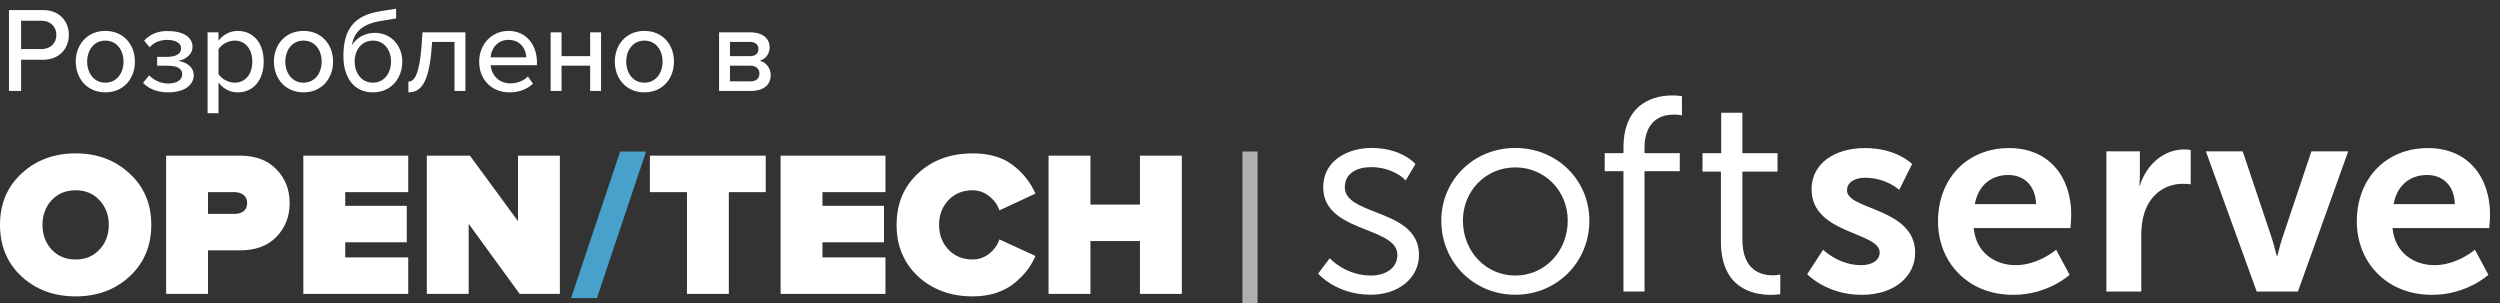 <svg width="165" height="20" viewBox="0 0 165 20" fill="none" xmlns="http://www.w3.org/2000/svg">
<rect x="0" y="0" width="165" height="20" fill="#333333" stroke="none"/>
<g clip-path="url(#clip0_1128_178)">
<path d="M8.549 18.248C7.601 19.123 6.415 19.561 4.993 19.561C3.57 19.561 2.38 19.123 1.423 18.248C0.474 17.363 0 16.228 0 14.842C0 13.456 0.474 12.325 1.423 11.45C2.38 10.565 3.57 10.123 4.993 10.123C6.415 10.123 7.601 10.565 8.549 11.45C9.506 12.325 9.985 13.456 9.985 14.842C9.985 16.228 9.506 17.363 8.549 18.248ZM3.406 16.47C3.816 16.907 4.345 17.126 4.993 17.126C5.64 17.126 6.164 16.907 6.566 16.47C6.976 16.032 7.181 15.489 7.181 14.842C7.181 14.195 6.976 13.652 6.566 13.214C6.164 12.777 5.64 12.558 4.993 12.558C4.345 12.558 3.816 12.777 3.406 13.214C3.005 13.652 2.804 14.195 2.804 14.842C2.804 15.489 3.005 16.032 3.406 16.47Z" fill="white"/>
<path d="M13.728 19.397H10.965V10.273H15.834C16.865 10.273 17.667 10.574 18.242 11.176C18.825 11.769 19.117 12.512 19.117 13.406C19.117 14.29 18.825 15.034 18.242 15.635C17.667 16.228 16.865 16.524 15.834 16.524H13.728V19.397ZM15.479 14.117C15.725 14.117 15.925 14.058 16.081 13.939C16.235 13.812 16.313 13.634 16.313 13.406C16.313 13.169 16.235 12.991 16.081 12.872C15.925 12.745 15.725 12.681 15.479 12.681H13.728V14.117H15.479Z" fill="white"/>
<path d="M26.943 19.397H20.021V10.273H26.943V12.681H22.785V13.584H26.847V15.991H22.785V16.989H26.943V19.397Z" fill="white"/>
<path d="M36.951 19.397H34.298L30.933 14.774V19.397H28.17V10.273H31.015L34.188 14.596V10.273H36.951V19.397Z" fill="white"/>
<path d="M48.103 19.397H45.34V12.681H42.892V10.273H50.538V12.681H48.103V19.397Z" fill="white"/>
<path d="M58.441 19.397H51.52V10.273H58.441V12.681H54.282V13.584H58.345V15.991H54.282V16.989H58.441V19.397Z" fill="white"/>
<path d="M64.195 19.561C62.754 19.561 61.555 19.123 60.597 18.248C59.649 17.363 59.175 16.228 59.175 14.842C59.175 13.447 59.649 12.312 60.597 11.436C61.546 10.561 62.745 10.123 64.195 10.123C65.289 10.123 66.169 10.378 66.835 10.889C67.51 11.4 68.011 12.029 68.339 12.777L65.959 13.885C65.841 13.52 65.617 13.21 65.289 12.954C64.961 12.69 64.596 12.558 64.195 12.558C63.538 12.558 63.005 12.777 62.594 13.214C62.184 13.652 61.979 14.195 61.979 14.842C61.979 15.489 62.184 16.032 62.594 16.47C63.005 16.907 63.538 17.126 64.195 17.126C64.596 17.126 64.961 16.999 65.289 16.743C65.617 16.479 65.841 16.164 65.959 15.8L68.339 16.894C68.193 17.231 68.011 17.546 67.792 17.838C67.573 18.12 67.3 18.398 66.972 18.672C66.643 18.946 66.237 19.164 65.754 19.329C65.28 19.484 64.76 19.561 64.195 19.561Z" fill="white"/>
<path d="M78 19.397H75.237V15.909H71.968V19.397H69.205V10.273H71.968V13.502H75.237V10.273H78V19.397Z" fill="white"/>
<path d="M39.399 19.671H37.69L40.931 10H42.641L39.399 19.671Z" fill="#47A1CB"/>
<path fill-rule="evenodd" clip-rule="evenodd" d="M90.787 13.997C89.698 13.572 88.757 13.205 88.757 12.357C88.757 11.379 89.649 11.03 90.483 11.03C91.926 11.03 92.692 11.827 92.7 11.835L92.773 11.914L93.419 10.83L93.38 10.785C93.342 10.744 92.448 9.764 90.519 9.764C88.984 9.764 87.331 10.576 87.331 12.358C87.331 14.043 88.852 14.645 90.194 15.177C91.284 15.609 92.226 15.982 92.226 16.822C92.226 17.765 91.351 18.186 90.483 18.186C88.843 18.186 87.843 17.121 87.833 17.11L87.767 17.039L87 18.055L87.043 18.105C87.056 18.118 87.348 18.448 87.918 18.781C88.441 19.087 89.308 19.452 90.465 19.452C92.312 19.452 93.653 18.346 93.653 16.822C93.653 15.116 92.13 14.521 90.787 13.997ZM103.471 14.563C103.471 16.595 101.951 18.186 100.011 18.186C98.072 18.186 96.552 16.595 96.552 14.564C96.552 12.591 98.072 11.048 100.012 11.048C101.951 11.048 103.471 12.591 103.471 14.564L103.471 14.563ZM100.011 9.765C97.272 9.765 95.126 11.873 95.126 14.564C95.126 17.305 97.272 19.453 100.012 19.453C102.752 19.453 104.898 17.305 104.898 14.564C104.898 11.873 102.752 9.765 100.012 9.765H100.011ZM110.942 6.337C110.752 6.31 110.56 6.298 110.369 6.3C109.4 6.3 107.149 6.636 107.149 9.756V10.108H105.911V11.3H107.149V19.242H108.538V11.3H110.865V10.108H108.538V9.756C108.538 8.937 108.793 7.563 110.495 7.563C110.735 7.563 110.911 7.597 110.913 7.597L111.009 7.617V6.349L110.942 6.336V6.337ZM117.499 18.114L117.399 18.136C117.265 18.161 117.13 18.173 116.994 18.171C116.248 18.171 114.997 17.864 114.997 15.806V11.325H117.316V10.111H114.997V7.441H113.598V10.11H112.366V11.325H113.58V15.934C113.58 19.002 115.649 19.46 116.883 19.46C117.218 19.46 117.423 19.424 117.431 19.422L117.499 19.41V18.114V18.114ZM120.326 16.484C120.326 16.484 121.341 17.501 122.846 17.501C123.499 17.501 124.06 17.21 124.06 16.666C124.06 15.287 119.564 15.469 119.564 12.493C119.564 10.77 121.105 9.772 123.099 9.772C125.185 9.772 126.2 10.824 126.2 10.824L125.348 12.53C125.348 12.53 124.496 11.731 123.082 11.731C122.483 11.731 121.903 11.985 121.903 12.566C121.903 13.872 126.4 13.709 126.4 16.683C126.4 18.226 125.058 19.459 122.864 19.459C120.561 19.459 119.273 18.099 119.273 18.099L120.326 16.484ZM134.382 13.473C134.345 12.221 133.565 11.55 132.55 11.55C131.372 11.55 130.556 12.276 130.338 13.473H134.382ZM132.605 9.772C135.27 9.772 136.702 11.713 136.702 14.162C136.702 14.434 136.648 15.052 136.648 15.052H130.266C130.411 16.667 131.662 17.501 133.04 17.501C134.527 17.501 135.705 16.484 135.705 16.484L136.594 18.136C136.594 18.136 135.179 19.459 132.877 19.459C129.812 19.459 127.908 17.247 127.908 14.616C127.908 11.768 129.849 9.772 132.605 9.772ZM139.02 9.99H141.232V11.586C141.232 11.931 141.196 12.239 141.196 12.239H141.232C141.649 10.915 142.755 9.863 144.169 9.863C144.387 9.863 144.586 9.899 144.586 9.899V12.167C144.586 12.167 144.351 12.131 144.042 12.131C143.063 12.131 141.957 12.693 141.522 14.072C141.377 14.525 141.323 15.033 141.323 15.577V19.242H139.02V9.99ZM145.589 9.99H148.019L149.941 15.722C150.122 16.267 150.249 16.882 150.266 16.882H150.303C150.321 16.882 150.448 16.267 150.629 15.722L152.552 9.99H154.981L151.663 19.242H148.943L145.589 9.99ZM162.021 13.473C161.985 12.221 161.206 11.55 160.19 11.55C159.012 11.55 158.195 12.276 157.978 13.473H162.021ZM160.245 9.772C162.91 9.772 164.343 11.713 164.343 14.162C164.343 14.434 164.288 15.052 164.288 15.052H157.906C158.051 16.667 159.302 17.501 160.68 17.501C162.166 17.501 163.345 16.484 163.345 16.484L164.234 18.136C164.234 18.136 162.819 19.459 160.517 19.459C157.453 19.459 155.549 17.247 155.549 14.616C155.549 11.768 157.489 9.772 160.245 9.772Z" fill="white"/>
<rect x="82" y="10" width="1" height="10" fill="#AFAFAF"/>
<path d="M0.592 6H1.392V3.944H2.84C3.928 3.944 4.544 3.192 4.544 2.304C4.544 1.416 3.936 0.664 2.84 0.664H0.592V6ZM3.72 2.304C3.72 2.864 3.312 3.24 2.736 3.24H1.392V1.368H2.736C3.312 1.368 3.72 1.744 3.72 2.304ZM6.952 6.096C8.16 6.096 8.904 5.184 8.904 4.064C8.904 2.952 8.16 2.04 6.952 2.04C5.752 2.04 5 2.952 5 4.064C5 5.184 5.752 6.096 6.952 6.096ZM6.952 5.456C6.184 5.456 5.752 4.8 5.752 4.064C5.752 3.336 6.184 2.68 6.952 2.68C7.728 2.68 8.152 3.336 8.152 4.064C8.152 4.8 7.728 5.456 6.952 5.456ZM9.442 5.472C9.81 5.856 10.37 6.096 11.098 6.096C12.17 6.096 12.786 5.616 12.786 4.96C12.786 4.336 12.162 4.056 11.738 4.024C12.17 3.96 12.706 3.64 12.706 3.088C12.706 2.432 12.058 2.04 11.026 2.048C10.354 2.048 9.858 2.304 9.514 2.68L9.874 3.12C10.178 2.792 10.562 2.632 11.058 2.632C11.586 2.632 11.954 2.856 11.954 3.176C11.954 3.568 11.594 3.752 11.026 3.752H10.37V4.336H11.026C11.634 4.336 12.026 4.488 12.026 4.904C12.026 5.264 11.69 5.512 11.098 5.512C10.602 5.512 10.186 5.304 9.842 4.976L9.442 5.472ZM14.421 7.472V5.44C14.733 5.864 15.181 6.096 15.685 6.096C16.693 6.096 17.405 5.328 17.405 4.064C17.405 2.8 16.693 2.04 15.685 2.04C15.165 2.04 14.701 2.304 14.421 2.688V2.136H13.701V7.472H14.421ZM16.653 4.064C16.653 4.872 16.213 5.456 15.493 5.456C15.053 5.456 14.613 5.192 14.421 4.888V3.248C14.613 2.936 15.053 2.68 15.493 2.68C16.213 2.68 16.653 3.264 16.653 4.064ZM20.03 6.096C21.238 6.096 21.982 5.184 21.982 4.064C21.982 2.952 21.238 2.04 20.03 2.04C18.83 2.04 18.078 2.952 18.078 4.064C18.078 5.184 18.83 6.096 20.03 6.096ZM20.03 5.456C19.262 5.456 18.83 4.8 18.83 4.064C18.83 3.336 19.262 2.68 20.03 2.68C20.806 2.68 21.23 3.336 21.23 4.064C21.23 4.8 20.806 5.456 20.03 5.456ZM22.664 3.712C22.664 5.152 23.392 6.096 24.608 6.096C25.832 6.096 26.552 5.152 26.552 4.056C26.552 3.04 25.832 2.168 24.736 2.168C24.112 2.168 23.544 2.472 23.224 2.984C23.36 2.168 23.848 1.592 25.136 1.384L26.144 1.216V0.576L25.128 0.736C23.296 1.016 22.664 2.008 22.664 3.712ZM25.808 4.048C25.808 4.8 25.384 5.456 24.608 5.456C23.84 5.456 23.408 4.8 23.408 4.048C23.408 3.336 23.84 2.68 24.608 2.68C25.384 2.68 25.808 3.336 25.808 4.048ZM26.956 5.384V6.096C27.748 6.096 28.317 5.536 28.492 3.104L28.524 2.768H29.997V6H30.716V2.136H27.884L27.82 3.072C27.669 4.904 27.364 5.384 26.956 5.384ZM31.625 4.064C31.625 5.28 32.473 6.096 33.625 6.096C34.249 6.096 34.793 5.896 35.177 5.52L34.841 5.048C34.553 5.344 34.105 5.504 33.697 5.504C32.921 5.504 32.441 4.96 32.385 4.304H35.441V4.128C35.441 2.944 34.721 2.04 33.561 2.04C32.433 2.04 31.625 2.944 31.625 4.064ZM33.561 2.632C34.377 2.632 34.721 3.272 34.737 3.784H32.377C32.417 3.256 32.785 2.632 33.561 2.632ZM36.342 6H37.062V4.336H38.95V6H39.67V2.136H38.95V3.704H37.062V2.136H36.342V6ZM42.53 6.096C43.738 6.096 44.482 5.184 44.482 4.064C44.482 2.952 43.738 2.04 42.53 2.04C41.33 2.04 40.578 2.952 40.578 4.064C40.578 5.184 41.33 6.096 42.53 6.096ZM42.53 5.456C41.762 5.456 41.33 4.8 41.33 4.064C41.33 3.336 41.762 2.68 42.53 2.68C43.306 2.68 43.73 3.336 43.73 4.064C43.73 4.8 43.306 5.456 42.53 5.456ZM47.459 6H49.547C50.443 6 50.867 5.568 50.867 4.952C50.867 4.504 50.563 4.104 50.147 4.008C50.499 3.904 50.795 3.592 50.795 3.128C50.795 2.56 50.371 2.136 49.523 2.136H47.459V6ZM50.059 3.24C50.059 3.504 49.867 3.704 49.523 3.704H48.179V2.768H49.523C49.859 2.768 50.059 2.96 50.059 3.24ZM50.123 4.856C50.123 5.176 49.907 5.368 49.547 5.368H48.179V4.336H49.547C49.931 4.336 50.123 4.584 50.123 4.856Z" fill="white"/>
</g>
<defs>
<clipPath id="clip0_1128_178">
<rect width="165" height="20" fill="white"/>
</clipPath>
</defs>
</svg>
